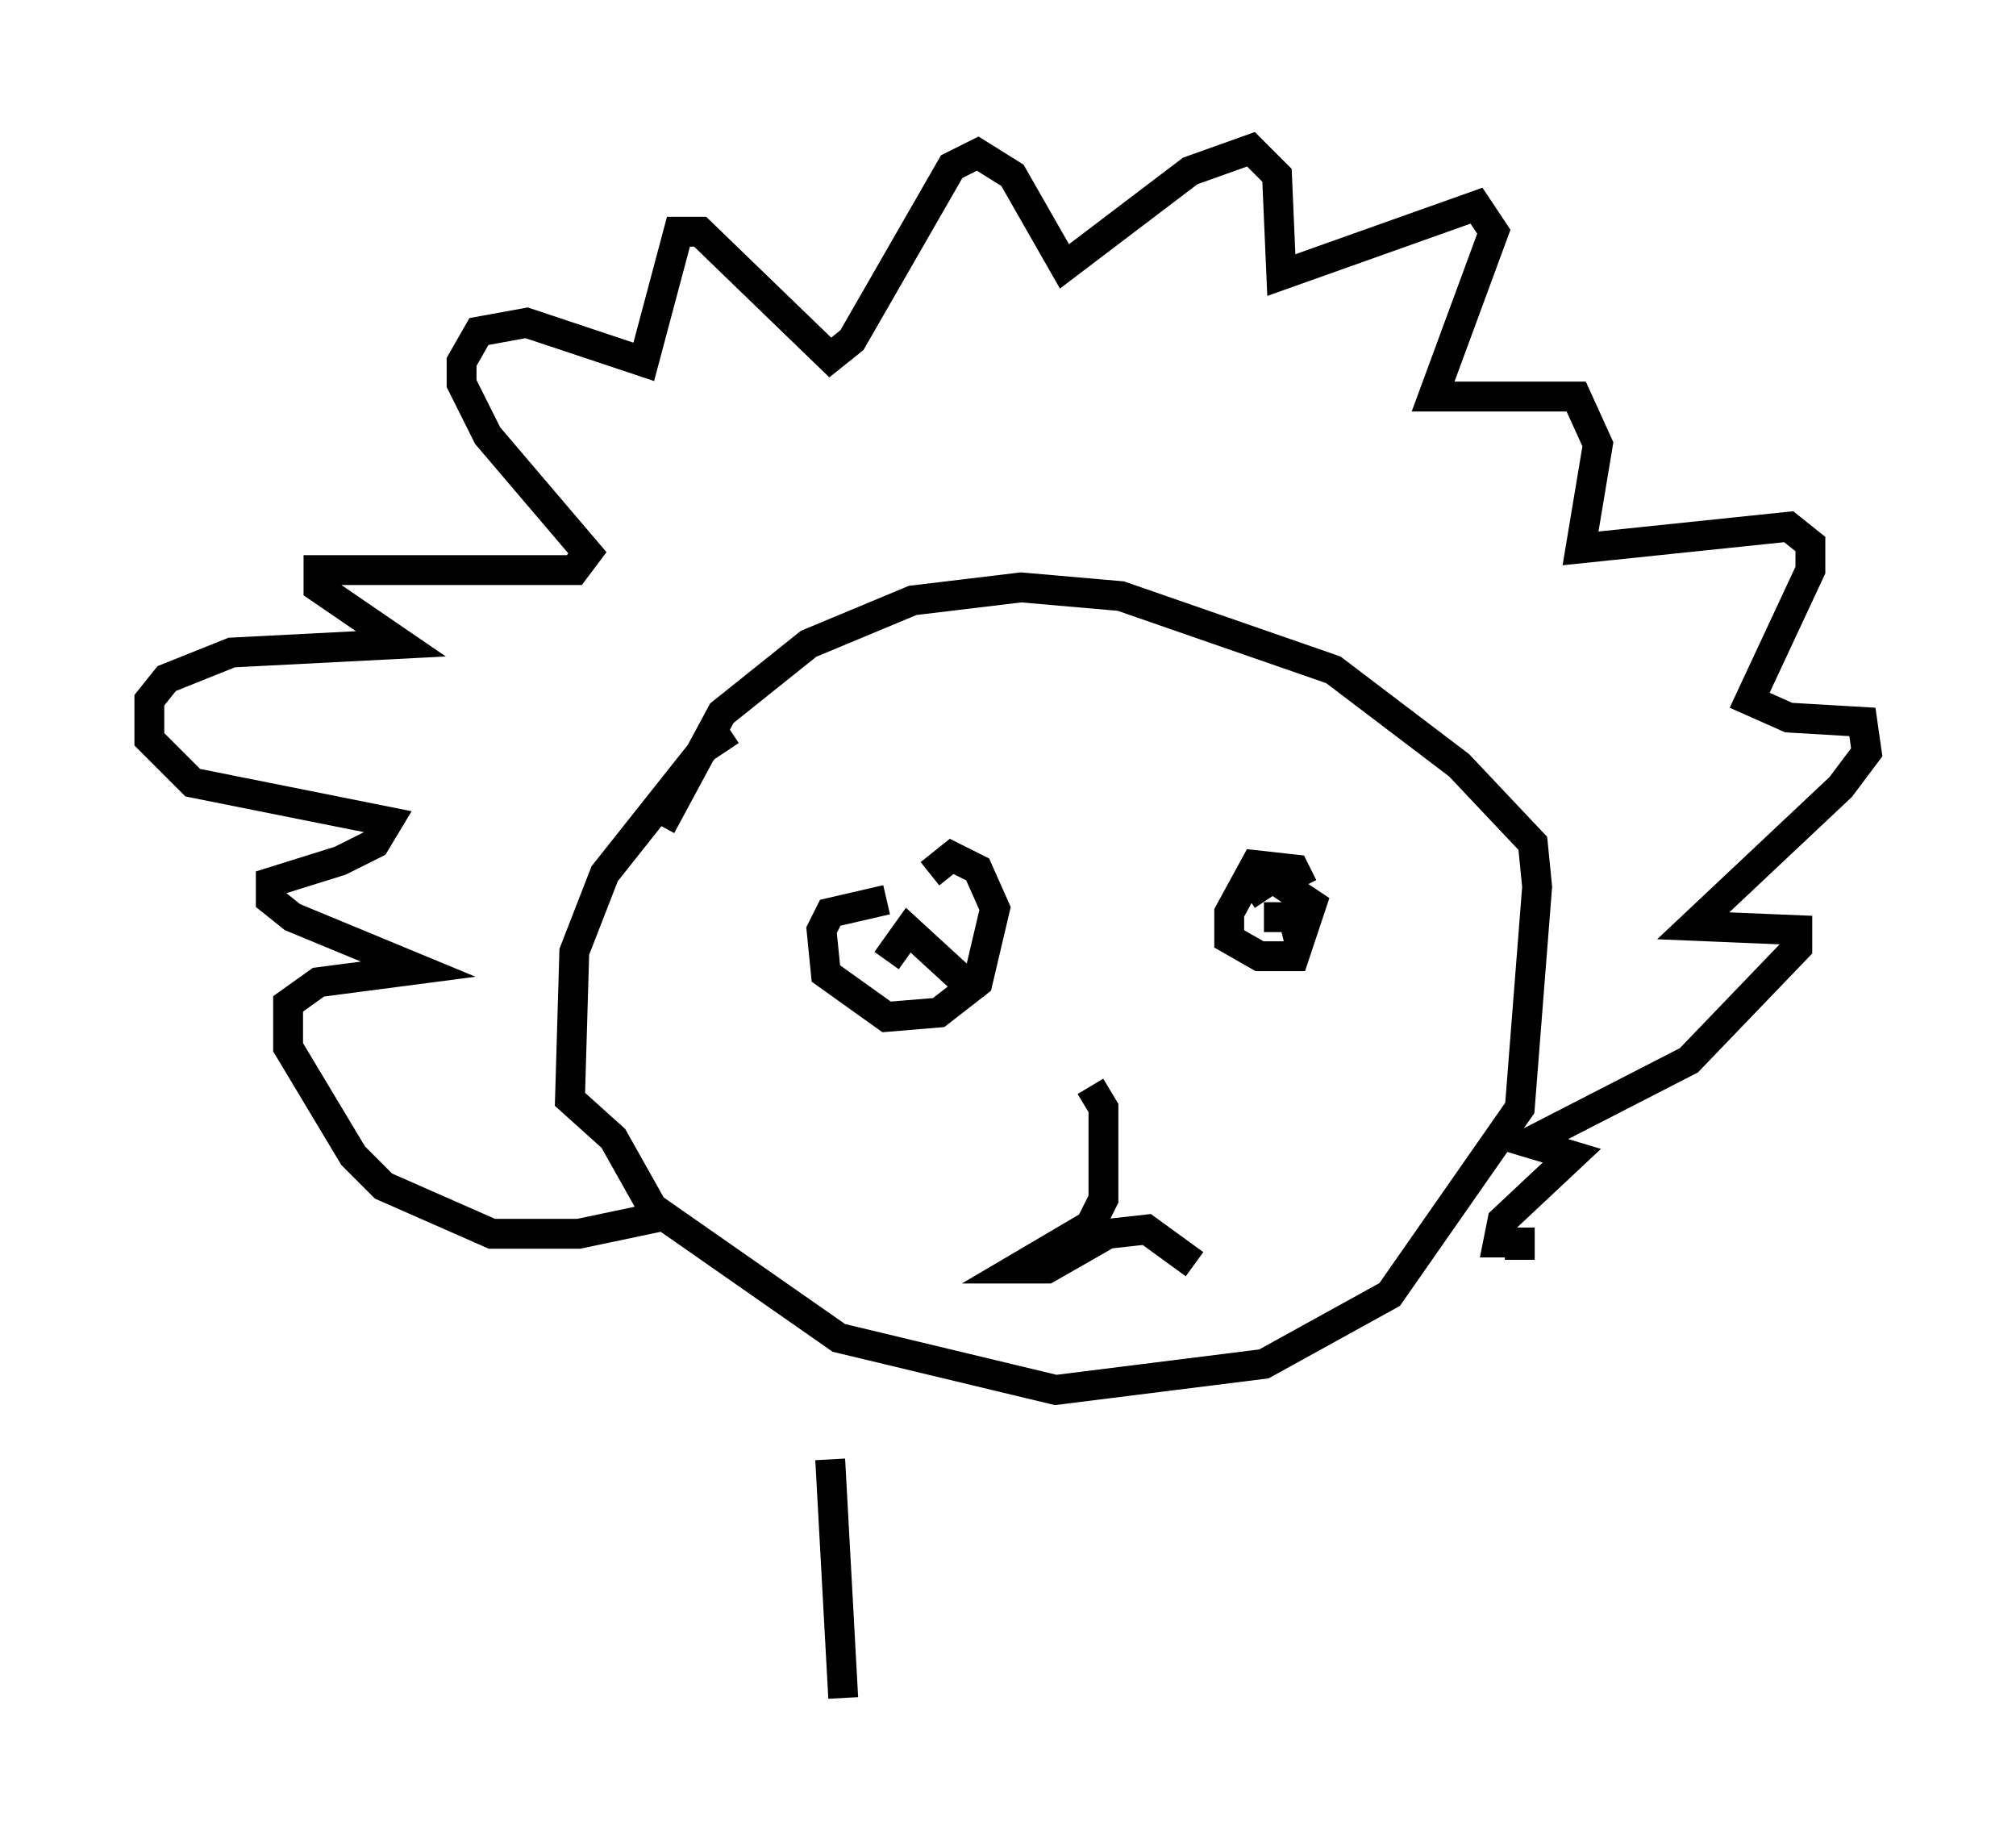 <?xml version="1.0" encoding="utf-8" ?>
<svg baseProfile="full" height="61.855" version="1.1" width="67.519" xmlns="http://www.w3.org/2000/svg" xmlns:ev="http://www.w3.org/2001/xml-events" xmlns:xlink="http://www.w3.org/1999/xlink"><defs /><rect fill="white" height="61.855" width="67.519" x="0" y="0" /><path d="M25.626, 24.464 m-1.162, 0.0 l-0.872, 0.581 -3.341, 4.212 l-1.017, 2.615 -0.145, 4.939 l1.453, 1.307 1.307, 2.324 l6.246, 4.358 7.263, 1.743 l6.972, -0.872 4.212, -2.324 l4.358, -6.246 0.581, -7.408 l-0.145, -1.453 -2.469, -2.615 l-4.212, -3.196 -7.117, -2.469 l-3.341, -0.291 -3.631, 0.436 l-3.486, 1.453 -2.905, 2.324 l-2.034, 3.777 m7.553, 2.469 l-1.888, 0.436 -0.291, 0.581 l0.145, 1.453 2.034, 1.453 l1.743, -0.145 1.307, -1.017 l0.581, -2.469 -0.581, -1.307 l-0.872, -0.436 -0.726, 0.581 m12.492, 0.436 l-0.291, -0.581 -1.307, -0.145 l-0.872, 1.598 0.0, 0.872 l1.017, 0.581 1.162, 0.0 l0.581, -1.743 -1.307, -0.872 l-0.872, 0.581 m-5.229, 6.391 l0.436, 0.726 0.0, 3.05 l-0.436, 0.872 -2.469, 1.453 l1.017, 0.0 2.034, -1.162 l1.307, -0.145 1.598, 1.162 m-10.313, -10.168 l0.726, -1.017 1.743, 1.598 l0.872, 0.145 m9.296, -2.179 l1.162, 0.0 0.0, 0.726 l-0.145, -0.581 -0.291, 0.436 m-20.916, 9.441 l-2.76, 0.581 -2.905, 0.0 l-3.631, -1.598 -1.017, -1.017 l-2.179, -3.631 0.0, -1.453 l1.017, -0.726 3.341, -0.436 l-4.212, -1.743 -0.726, -0.581 l0.0, -0.581 2.324, -0.726 l1.162, -0.581 0.436, -0.726 l-6.536, -1.307 -1.453, -1.453 l0.0, -1.307 0.581, -0.726 l2.179, -0.872 5.665, -0.291 l-2.76, -1.888 0.0, -0.581 l8.57, 0.0 0.436, -0.581 l-3.341, -3.922 -0.872, -1.743 l0.0, -0.726 0.581, -1.017 l1.598, -0.291 3.922, 1.307 l1.162, -4.358 0.726, 0.0 l4.358, 4.212 0.726, -0.581 l3.341, -5.81 0.872, -0.436 l1.162, 0.726 1.743, 3.05 l4.212, -3.196 2.034, -0.726 l0.872, 0.872 0.145, 3.341 l6.536, -2.324 0.581, 0.872 l-2.034, 5.52 4.793, 0.0 l0.726, 1.598 -0.581, 3.486 l6.972, -0.726 0.726, 0.581 l0.0, 0.872 -2.034, 4.358 l1.307, 0.581 2.469, 0.145 l0.145, 1.017 -0.872, 1.162 l-4.939, 4.648 3.486, 0.145 l0.0, 0.581 -3.631, 3.777 l-5.374, 2.76 1.453, 0.436 l-2.324, 2.179 -0.145, 0.726 l0.726, 0.0 0.0, 0.581 m-23.095, 6.682 l0.436, 7.989 " fill="none" stroke="black" stroke-width="1" /></svg>